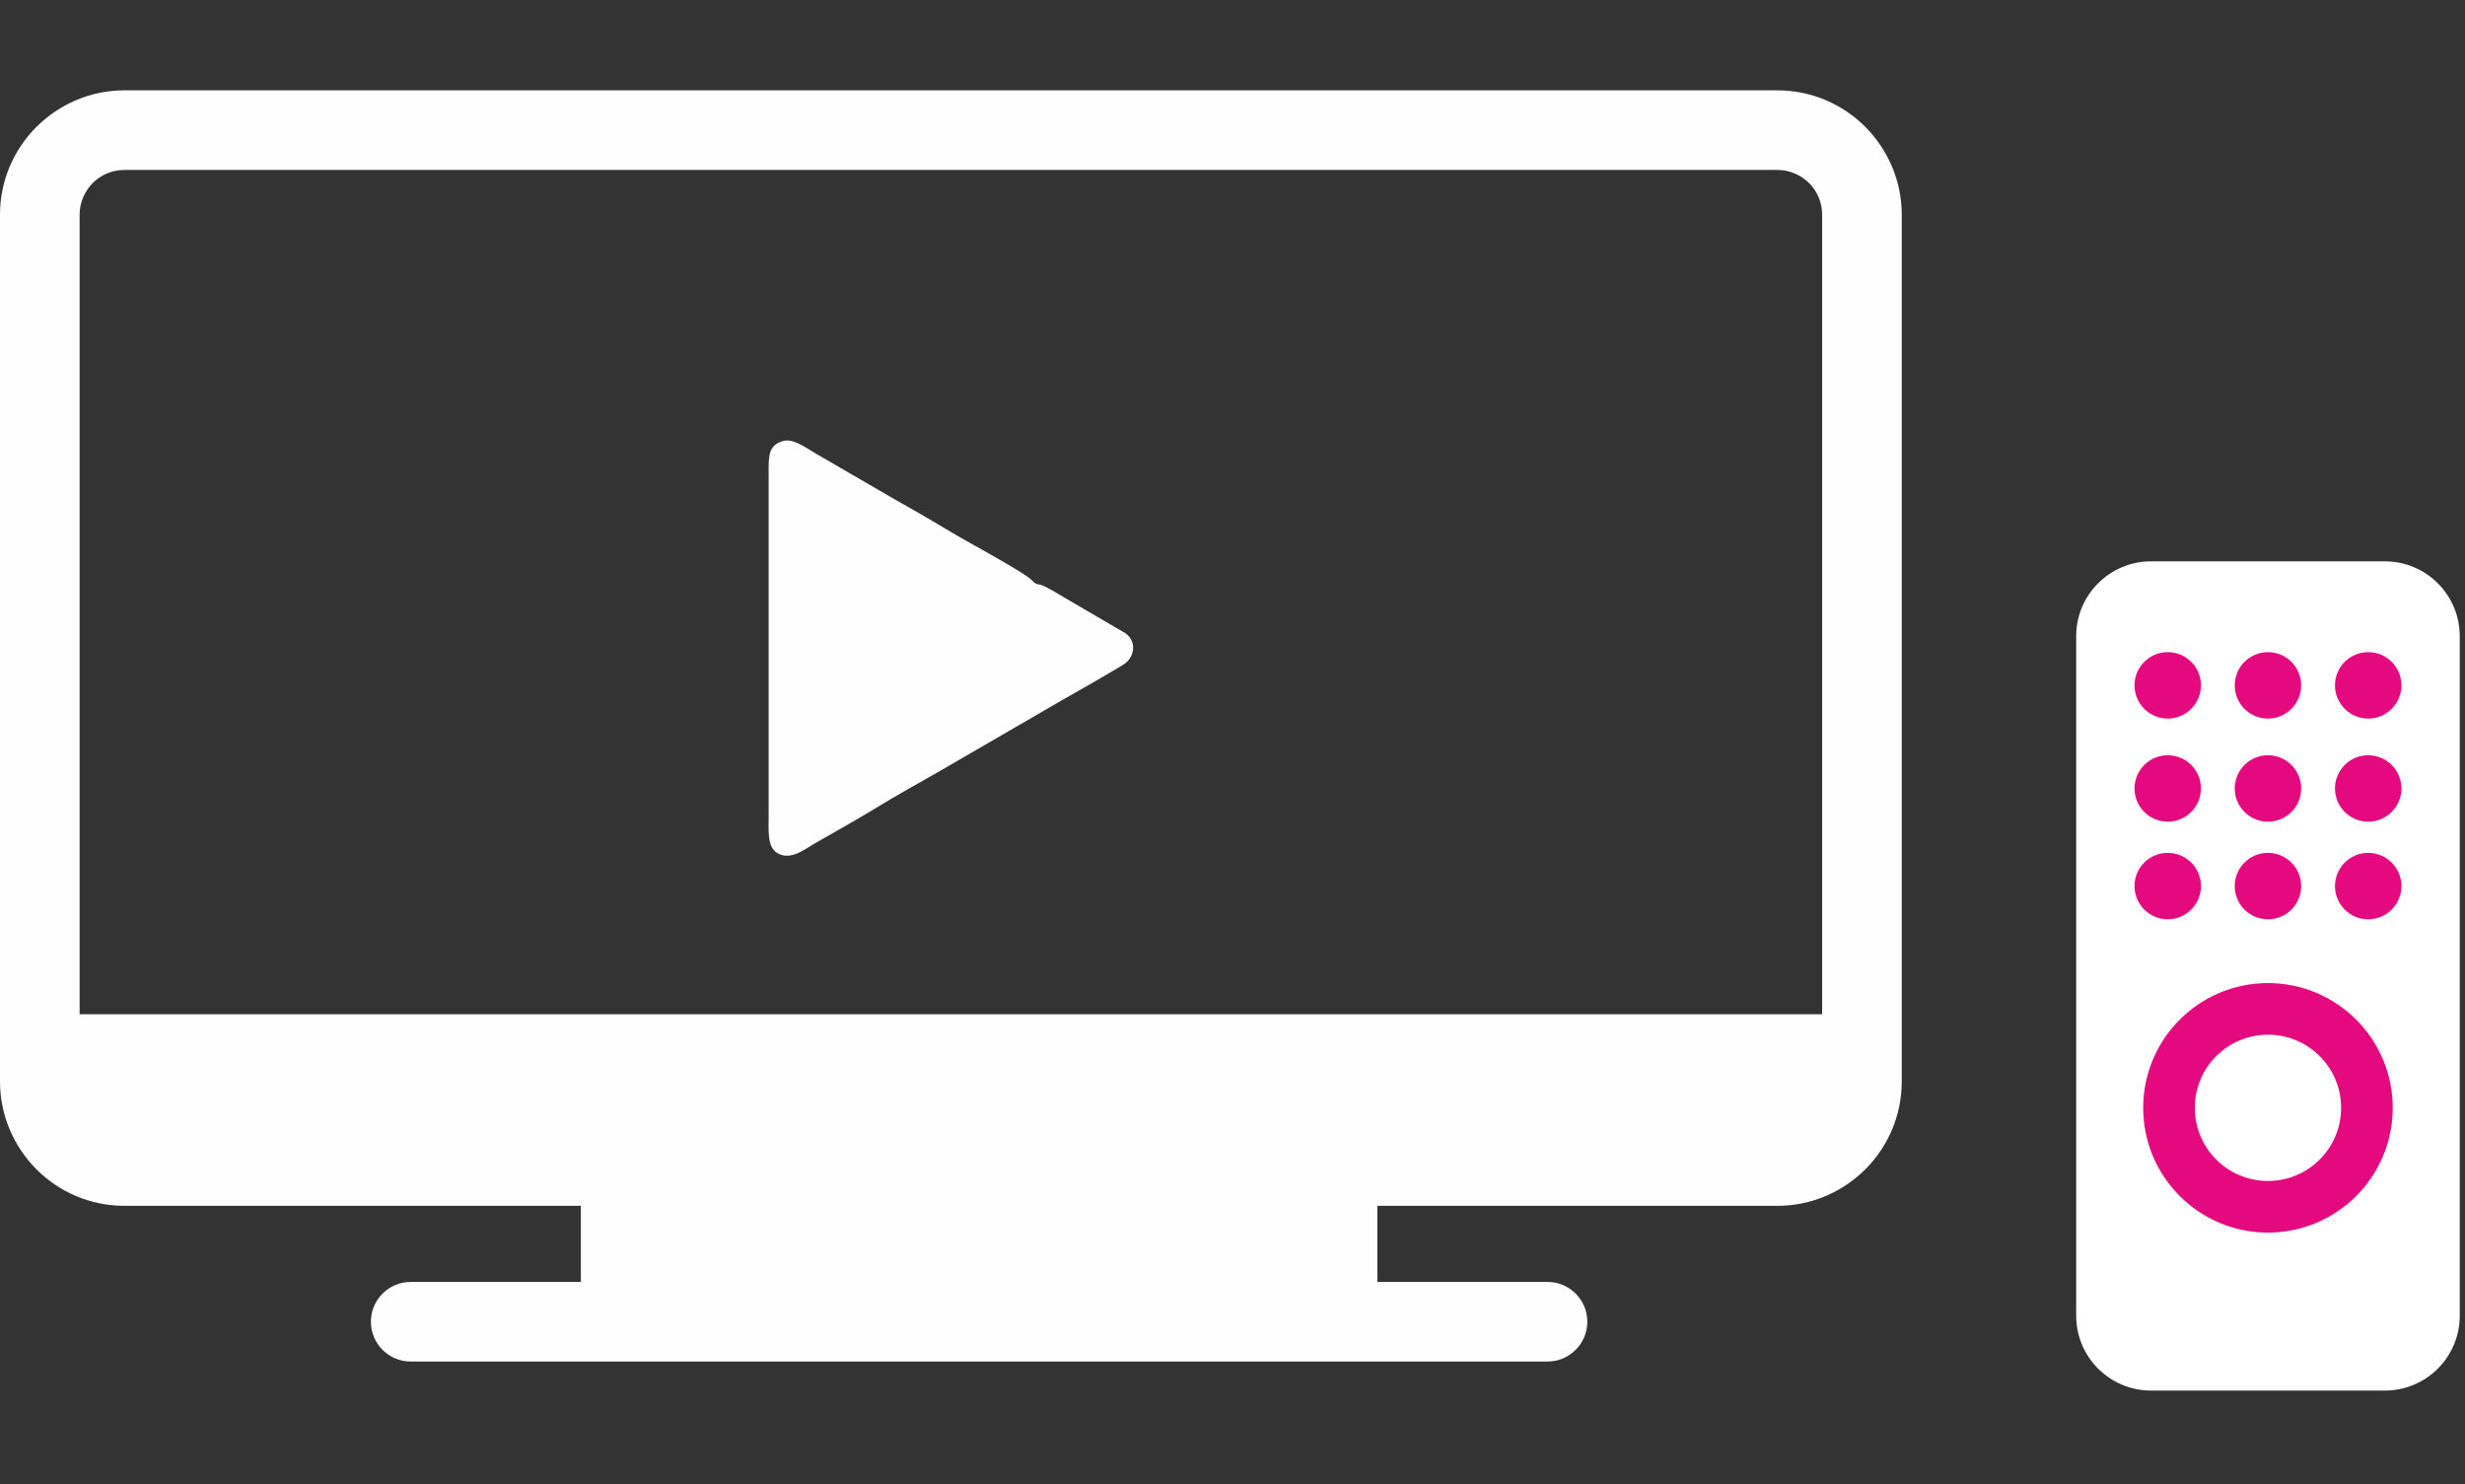 <svg width="191" height="115" viewBox="0 0 191 115" fill="none" xmlns="http://www.w3.org/2000/svg">
<rect x="0" y="0" width="191" height="115" fill="#333333" stroke="none"/>
<path fill-rule="evenodd" clip-rule="evenodd" d="M60.746 34.153C59.473 34.472 59.562 35.393 59.56 36.781V63.236C59.56 64.456 59.418 65.757 60.386 66.181C61.384 66.618 62.416 65.76 63.081 65.376C64.639 64.475 66.351 63.542 67.877 62.601C69.44 61.637 71.076 60.743 72.672 59.829L82.208 54.298C83.856 53.362 85.381 52.498 87.004 51.523C87.889 50.991 88.138 49.787 87.238 49.085L82.46 46.292C82.053 46.063 81.012 45.39 80.579 45.301C80.255 45.236 80.164 45.192 79.965 44.968C79.541 44.487 75.89 42.475 75.293 42.144C73.624 41.218 72.121 40.26 70.505 39.359C68.908 38.468 67.354 37.531 65.705 36.588C64.875 36.113 64.113 35.654 63.336 35.218C62.72 34.872 61.531 33.956 60.746 34.153ZM106.724 93.429V99.325H119.909C121.611 99.325 122.993 100.707 122.993 102.409C122.993 104.111 121.611 105.493 119.909 105.493H31.823C30.121 105.493 28.739 104.111 28.739 102.409C28.739 100.707 30.121 99.325 31.823 99.325H45.009V93.429H9.633C6.98 93.429 4.571 92.347 2.827 90.604C1.084 88.848 0 86.441 0 83.8V16.631C0 13.979 1.084 11.569 2.827 9.827C4.583 8.084 6.993 7 9.633 7H137.726C140.379 7 142.788 8.084 144.53 9.827C146.273 11.582 147.357 13.991 147.357 16.631V83.8C147.357 86.451 146.275 88.86 144.531 90.604C142.774 92.347 140.37 93.429 137.726 93.429H106.724ZM6.169 78.584H141.188V16.631C141.188 15.674 140.802 14.808 140.181 14.188C139.541 13.56 138.675 13.168 137.726 13.168H9.633C8.676 13.168 7.809 13.554 7.189 14.176C6.561 14.816 6.169 15.682 6.169 16.631V78.584Z" fill="#FEFEFE"/>
<path d="M184.791 43.494H166.674C163.47 43.494 160.873 46.091 160.873 49.294V101.943C160.873 105.146 163.47 107.743 166.674 107.743H184.791C187.995 107.743 190.592 105.146 190.592 101.943V49.294C190.592 46.091 187.995 43.494 184.791 43.494Z" fill="white"/>
<path d="M175.733 93.503C179.967 93.503 183.4 90.071 183.4 85.837C183.4 81.603 179.967 78.171 175.733 78.171C171.498 78.171 168.065 81.603 168.065 85.837C168.065 90.071 171.498 93.503 175.733 93.503Z" stroke="#E4097F" stroke-width="4" stroke-miterlimit="22.926"/>
<path d="M167.967 55.676C169.388 55.676 170.541 54.523 170.541 53.102C170.541 51.68 169.388 50.528 167.967 50.528C166.545 50.528 165.392 51.68 165.392 53.102C165.392 54.523 166.545 55.676 167.967 55.676Z" fill="#E4097F"/>
<path d="M175.731 55.676C177.153 55.676 178.306 54.523 178.306 53.102C178.306 51.68 177.153 50.528 175.731 50.528C174.31 50.528 173.157 51.68 173.157 53.102C173.157 54.523 174.31 55.676 175.731 55.676Z" fill="#E4097F"/>
<path d="M167.967 63.665C169.388 63.665 170.541 62.513 170.541 61.091C170.541 59.669 169.388 58.517 167.967 58.517C166.545 58.517 165.392 59.669 165.392 61.091C165.392 62.513 166.545 63.665 167.967 63.665Z" fill="#E4097F"/>
<path d="M175.731 63.665C177.153 63.665 178.306 62.513 178.306 61.091C178.306 59.669 177.153 58.517 175.731 58.517C174.31 58.517 173.157 59.669 173.157 61.091C173.157 62.513 174.31 63.665 175.731 63.665Z" fill="#E4097F"/>
<path d="M183.5 55.676C184.921 55.676 186.074 54.523 186.074 53.102C186.074 51.68 184.921 50.528 183.5 50.528C182.078 50.528 180.925 51.68 180.925 53.102C180.925 54.523 182.078 55.676 183.5 55.676Z" fill="#E4097F"/>
<path d="M183.5 63.665C184.921 63.665 186.074 62.513 186.074 61.091C186.074 59.669 184.921 58.517 183.5 58.517C182.078 58.517 180.925 59.669 180.925 61.091C180.925 62.513 182.078 63.665 183.5 63.665Z" fill="#E4097F"/>
<path d="M167.967 71.228C169.388 71.228 170.541 70.076 170.541 68.654C170.541 67.233 169.388 66.08 167.967 66.08C166.545 66.08 165.392 67.233 165.392 68.654C165.392 70.076 166.545 71.228 167.967 71.228Z" fill="#E4097F"/>
<path d="M175.731 71.228C177.153 71.228 178.306 70.076 178.306 68.654C178.306 67.233 177.153 66.08 175.731 66.08C174.31 66.08 173.157 67.233 173.157 68.654C173.157 70.076 174.31 71.228 175.731 71.228Z" fill="#E4097F"/>
<path d="M183.5 71.228C184.921 71.228 186.074 70.076 186.074 68.654C186.074 67.233 184.921 66.08 183.5 66.08C182.078 66.08 180.925 67.233 180.925 68.654C180.925 70.076 182.078 71.228 183.5 71.228Z" fill="#E4097F"/>
</svg>
